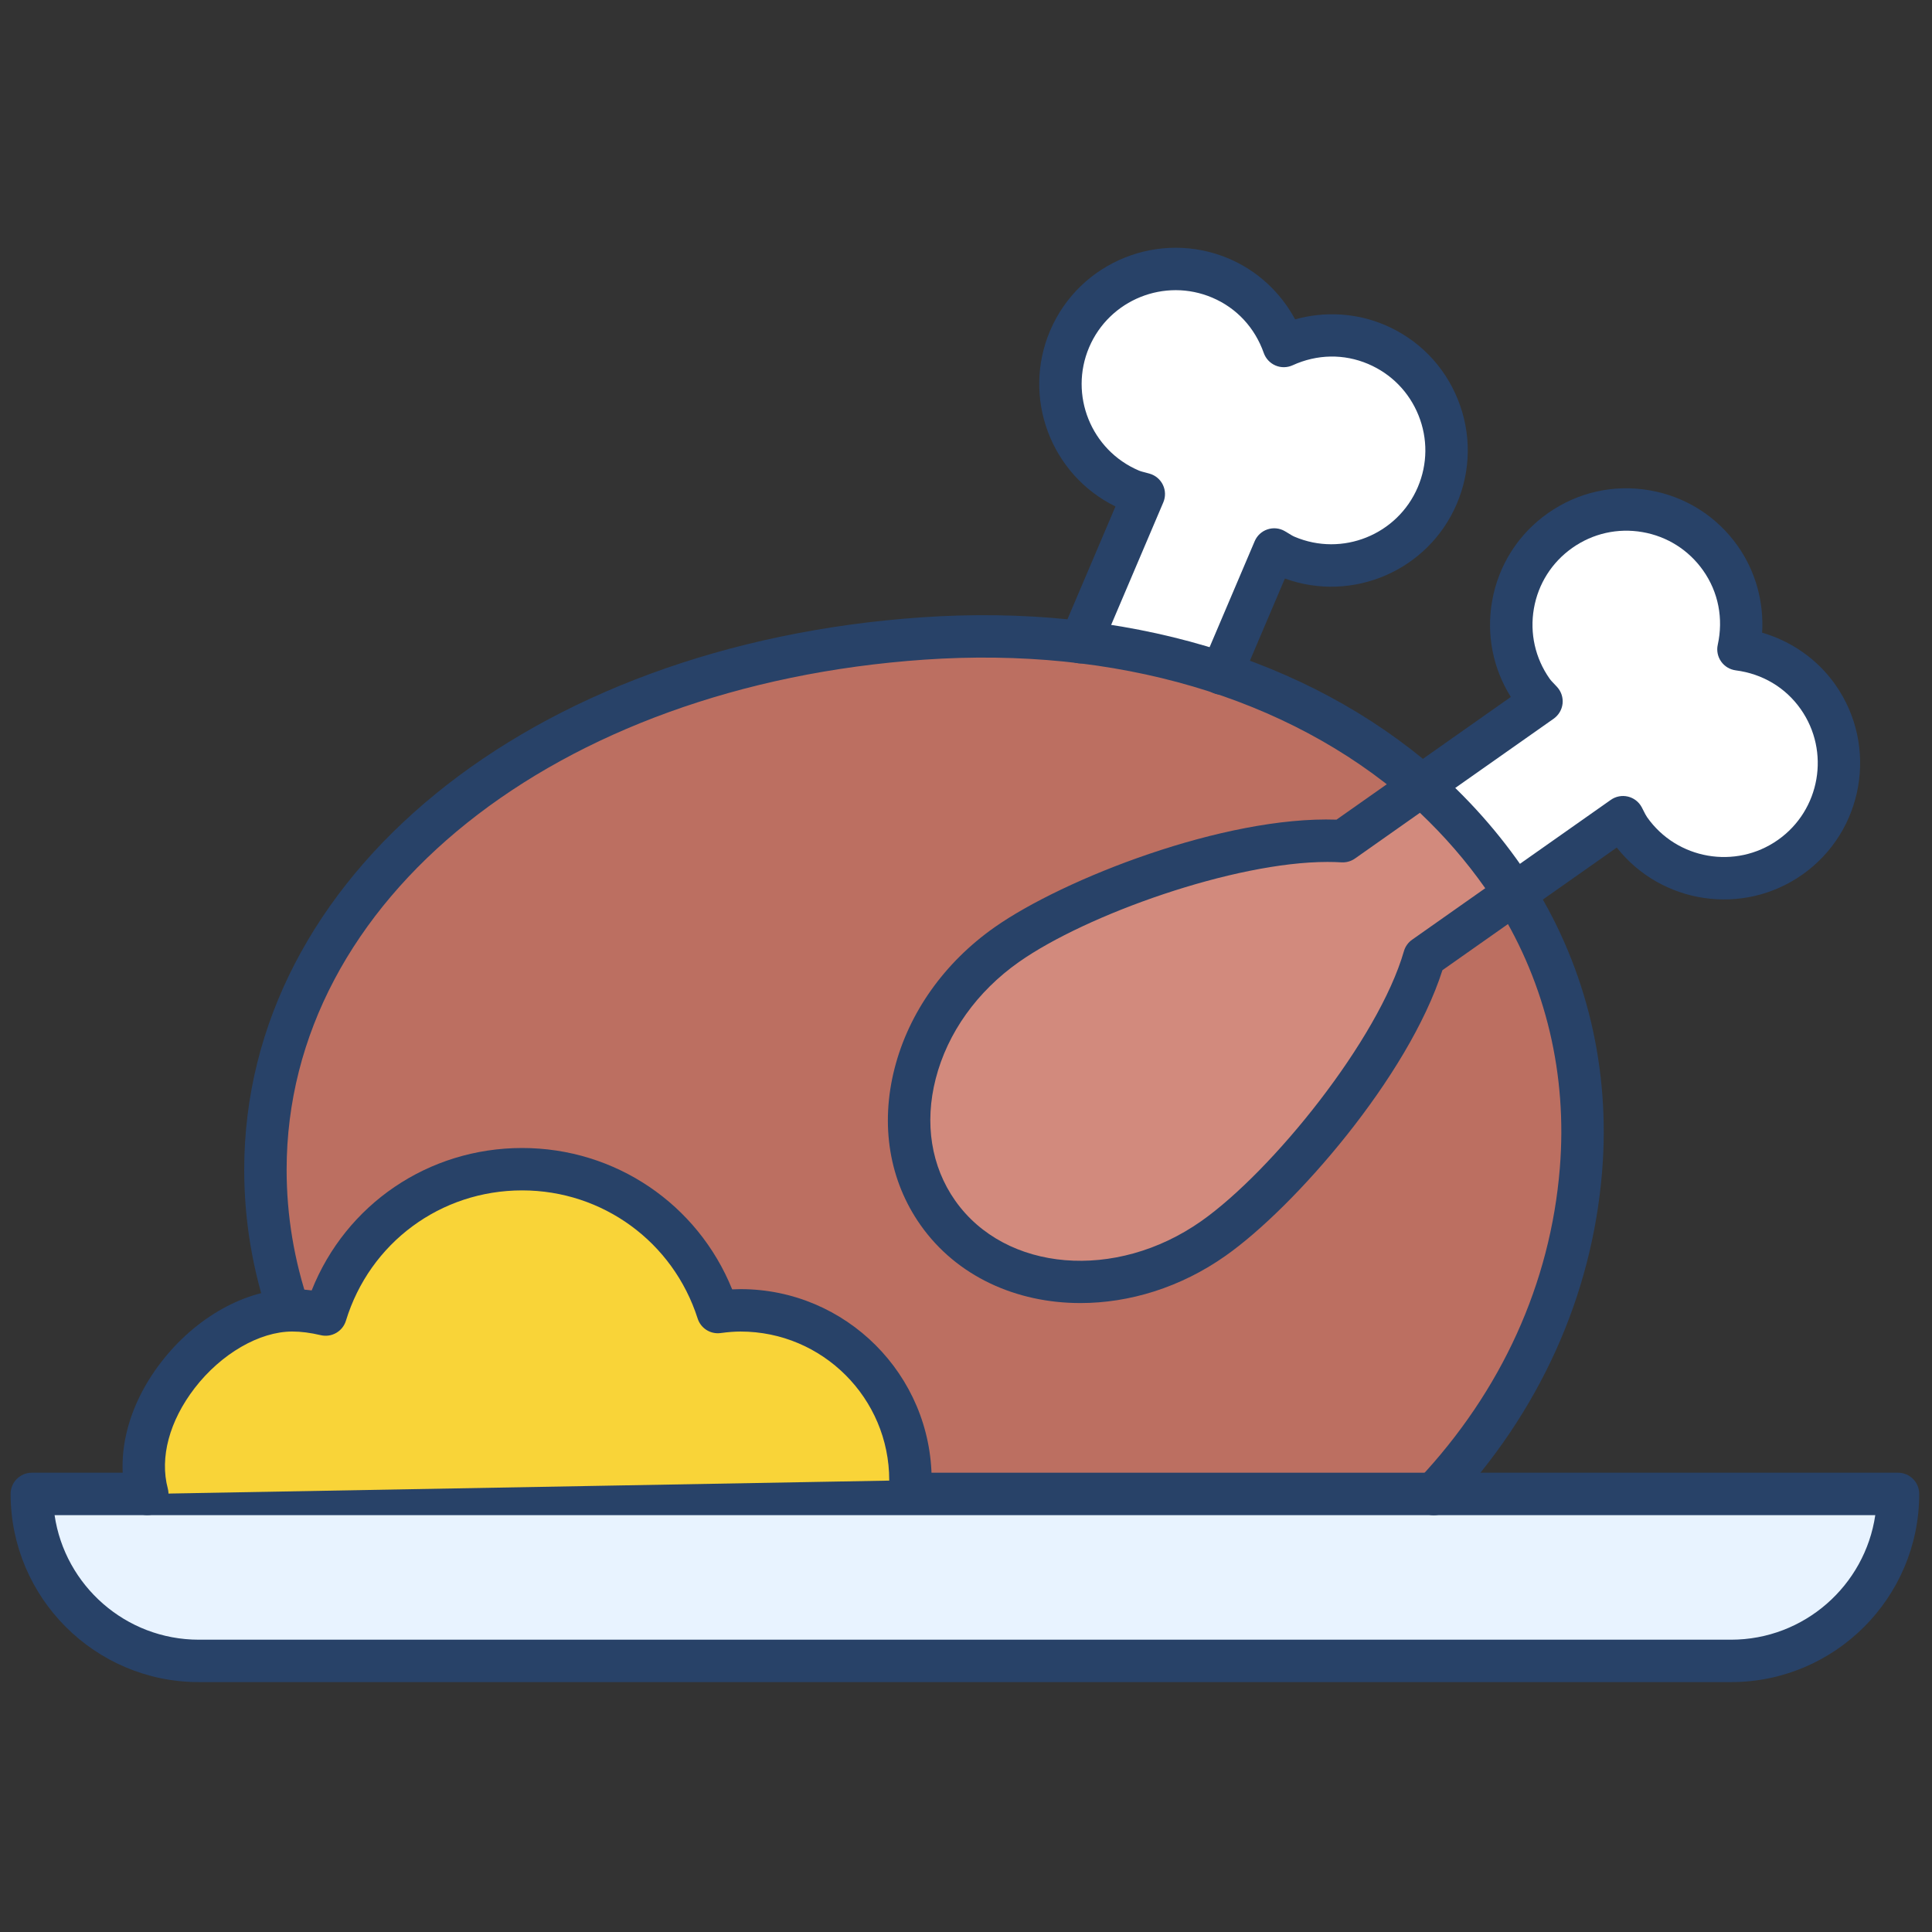 <svg xmlns="http://www.w3.org/2000/svg" xmlns:xlink="http://www.w3.org/1999/xlink" version="1.1" width="256" height="256" viewBox="0 0 256 256" xml:space="preserve">

<rect x="0" y="0" width="256" height="256" fill="#333333" stroke="none"/>

<defs>
</defs>
<g style="stroke: none; stroke-width: 0; stroke-dasharray: none; stroke-linecap: butt; stroke-linejoin: miter; stroke-miterlimit: 10; fill: none; fill-rule: nonzero; opacity: 1;" transform="translate(1.407 1.407) scale(2.81 2.81)" >
	<path d="M 67.112 69.95 c 3.984 -4.236 6.472 -9.543 6.939 -15.29 c 0.386 -4.751 -0.741 -9.163 -3.066 -12.922 l -4.444 -5.194 c -5.58 -4.853 -13.853 -7.601 -23.508 -6.937 c -17.09 1.176 -31.018 11.217 -31.018 25.053 c 0 2.313 0.388 4.553 1.115 6.68 l 3.276 8.609 H 67.112 z" style="stroke: none; stroke-width: 1; stroke-dasharray: none; stroke-linecap: butt; stroke-linejoin: miter; stroke-miterlimit: 10; fill: rgb(188,111,97); fill-rule: nonzero; opacity: 1;" transform=" matrix(1 0 0 1 0 0) " stroke-linecap="round" />
	<path d="M 57.096 31.257 l 2.487 -5.846 c 0.189 0.11 0.366 0.233 0.573 0.321 c 2.759 1.174 5.946 -0.111 7.12 -2.87 c 1.174 -2.759 -0.111 -5.946 -2.87 -7.12 c -1.46 -0.621 -3.032 -0.538 -4.37 0.072 c -0.488 -1.387 -1.519 -2.578 -2.978 -3.199 c -2.759 -1.174 -5.946 0.111 -7.12 2.87 c -1.174 2.759 0.111 5.946 2.87 7.12 c 0.206 0.088 0.418 0.13 0.628 0.19 l -2.973 6.987" style="stroke: none; stroke-width: 1; stroke-dasharray: none; stroke-linecap: butt; stroke-linejoin: miter; stroke-miterlimit: 10; fill: rgb(255,255,255); fill-rule: nonzero; opacity: 1;" transform=" matrix(1 0 0 1 0 0) " stroke-linecap="round" />
	<path d="M 57.097 32.258 c -0.131 0 -0.264 -0.026 -0.392 -0.081 c -0.508 -0.216 -0.745 -0.803 -0.528 -1.312 l 2.487 -5.846 c 0.112 -0.264 0.332 -0.467 0.604 -0.557 c 0.271 -0.091 0.569 -0.061 0.817 0.084 l 0.176 0.105 c 0.092 0.056 0.183 0.116 0.285 0.159 c 2.25 0.957 4.854 -0.095 5.81 -2.34 c 0.463 -1.088 0.475 -2.292 0.032 -3.389 s -1.285 -1.956 -2.373 -2.419 c -1.144 -0.487 -2.411 -0.465 -3.563 0.062 c -0.255 0.116 -0.548 0.121 -0.807 0.01 c -0.258 -0.11 -0.458 -0.324 -0.552 -0.588 c -0.422 -1.197 -1.283 -2.124 -2.427 -2.61 c -2.246 -0.957 -4.852 0.094 -5.809 2.341 c -0.956 2.247 0.095 4.852 2.341 5.809 c 0.103 0.043 0.209 0.068 0.314 0.095 l 0.198 0.054 c 0.275 0.079 0.504 0.272 0.627 0.531 c 0.124 0.259 0.13 0.558 0.018 0.822 l -2.974 6.987 c -0.216 0.509 -0.803 0.747 -1.312 0.528 c -0.508 -0.216 -0.745 -0.803 -0.528 -1.312 l 2.558 -6.01 c -3.043 -1.492 -4.424 -5.134 -3.082 -8.288 c 1.387 -3.261 5.171 -4.786 8.432 -3.398 c 1.334 0.568 2.434 1.585 3.121 2.863 c 1.4 -0.39 2.893 -0.303 4.228 0.264 c 1.579 0.672 2.803 1.919 3.445 3.512 c 0.642 1.593 0.625 3.34 -0.048 4.92 c -1.342 3.153 -4.923 4.685 -8.107 3.525 l -2.072 4.869 C 57.854 32.029 57.485 32.258 57.097 32.258 z" style="stroke: none; stroke-width: 1; stroke-dasharray: none; stroke-linecap: butt; stroke-linejoin: miter; stroke-miterlimit: 10; fill: rgb(40,66,104); fill-rule: nonzero; opacity: 1;" transform=" matrix(1 0 0 1 0 0) " stroke-linecap="round" />
	<path d="M 81.126 77.819 H 8.874 C 4.525 77.819 1 74.294 1 69.945 v 0 h 88 v 0 C 89 74.294 85.475 77.819 81.126 77.819 z" style="stroke: none; stroke-width: 1; stroke-dasharray: none; stroke-linecap: butt; stroke-linejoin: miter; stroke-miterlimit: 10; fill: rgb(232,243,255); fill-rule: nonzero; opacity: 1;" transform=" matrix(1 0 0 1 0 0) " stroke-linecap="round" />
	<path d="M 81.126 78.819 H 8.874 C 3.981 78.819 0 74.839 0 69.945 c 0 -0.553 0.448 -1 1 -1 h 88 c 0.553 0 1 0.447 1 1 C 90 74.839 86.02 78.819 81.126 78.819 z M 2.073 70.945 c 0.485 3.318 3.351 5.874 6.801 5.874 h 72.252 c 3.451 0 6.315 -2.556 6.802 -5.874 H 2.073 z" style="stroke: none; stroke-width: 1; stroke-dasharray: none; stroke-linecap: butt; stroke-linejoin: miter; stroke-miterlimit: 10; fill: rgb(40,66,104); fill-rule: nonzero; opacity: 1;" transform=" matrix(1 0 0 1 0 0) " stroke-linecap="round" />
	<path d="M 67.111 70.95 c -0.246 0 -0.492 -0.09 -0.686 -0.271 c -0.402 -0.379 -0.421 -1.012 -0.043 -1.414 c 3.923 -4.17 6.229 -9.249 6.671 -14.686 c 0.357 -4.393 -0.652 -8.651 -2.92 -12.314 c -0.29 -0.47 -0.146 -1.086 0.324 -1.377 c 0.471 -0.29 1.085 -0.145 1.377 0.324 c 2.493 4.029 3.604 8.708 3.213 13.529 c -0.479 5.894 -2.972 11.39 -7.208 15.895 C 67.643 70.845 67.377 70.95 67.111 70.95 z" style="stroke: none; stroke-width: 1; stroke-dasharray: none; stroke-linecap: butt; stroke-linejoin: miter; stroke-miterlimit: 10; fill: rgb(40,66,104); fill-rule: nonzero; opacity: 1;" transform=" matrix(1 0 0 1 0 0) " stroke-linecap="round" />
	<path d="M 13.129 62.341 c -0.416 0 -0.804 -0.261 -0.946 -0.677 c -0.775 -2.27 -1.168 -4.626 -1.168 -7.004 c 0 -13.821 13.437 -24.777 31.949 -26.051 c 9.547 -0.657 18.155 1.893 24.233 7.18 c 0.417 0.362 0.461 0.994 0.099 1.411 c -0.364 0.417 -0.995 0.46 -1.411 0.098 c -5.676 -4.937 -13.771 -7.313 -22.783 -6.694 c -17.434 1.2 -30.087 11.317 -30.087 24.056 c 0 2.157 0.357 4.296 1.061 6.357 c 0.179 0.522 -0.101 1.091 -0.623 1.27 C 13.346 62.323 13.236 62.341 13.129 62.341 z" style="stroke: none; stroke-width: 1; stroke-dasharray: none; stroke-linecap: butt; stroke-linejoin: miter; stroke-miterlimit: 10; fill: rgb(40,66,104); fill-rule: nonzero; opacity: 1;" transform=" matrix(1 0 0 1 0 0) " stroke-linecap="round" />
	<path d="M 42.431 69.299 c 0 -4.424 -3.587 -8.011 -8.011 -8.011 c -0.364 0 -0.72 0.033 -1.072 0.08 c -1.25 -3.906 -4.907 -6.735 -9.228 -6.735 c -4.365 0 -8.053 2.887 -9.266 6.854 c -0.507 -0.12 -1.029 -0.199 -1.572 -0.199 c -3.776 0 -7.885 4.706 -6.838 8.657" style="stroke: none; stroke-width: 1; stroke-dasharray: none; stroke-linecap: butt; stroke-linejoin: miter; stroke-miterlimit: 10; fill: rgb(249,212,56); fill-rule: nonzero; opacity: 1;" transform=" matrix(1 0 0 1 0 0) " stroke-linecap="round" />
	<path d="M 6.444 70.945 c -0.443 0 -0.847 -0.296 -0.966 -0.744 c -0.547 -2.063 0.042 -4.418 1.615 -6.463 c 1.638 -2.128 4.01 -3.45 6.19 -3.45 c 0.297 0 0.6 0.021 0.913 0.061 c 1.611 -4.052 5.495 -6.716 9.925 -6.716 c 4.394 0 8.277 2.646 9.903 6.666 c 0.136 -0.007 0.267 -0.011 0.396 -0.011 c 4.969 0 9.011 4.042 9.011 9.011 c 0 0.553 -0.448 1 -1 1 s -1 -0.447 -1 -1 c 0 -3.866 -3.145 -7.011 -7.011 -7.011 c -0.276 0 -0.575 0.022 -0.939 0.071 c -0.484 0.065 -0.937 -0.225 -1.085 -0.687 c -1.156 -3.612 -4.481 -6.04 -8.275 -6.04 c -3.847 0 -7.186 2.471 -8.31 6.146 c -0.154 0.504 -0.674 0.803 -1.187 0.681 c -0.489 -0.115 -0.928 -0.172 -1.342 -0.172 c -1.549 0 -3.356 1.048 -4.605 2.67 c -1.191 1.549 -1.653 3.272 -1.266 4.731 c 0.141 0.533 -0.177 1.081 -0.71 1.223 C 6.615 70.935 6.528 70.945 6.444 70.945 z" style="stroke: none; stroke-width: 1; stroke-dasharray: none; stroke-linecap: butt; stroke-linejoin: miter; stroke-miterlimit: 10; fill: rgb(40,66,104); fill-rule: nonzero; opacity: 1;" transform=" matrix(1 0 0 1 0 0) " stroke-linecap="round" />
	<path d="M 70.914 41.637 l -4.252 2.992 c -1.334 4.628 -6.593 10.913 -9.942 13.269 c -4.486 3.157 -10.306 2.615 -12.998 -1.21 c -2.692 -3.826 -1.238 -9.486 3.248 -12.644 c 3.349 -2.357 11.04 -5.185 15.846 -4.879 l 3.725 -2.621 l 0 -0.001 c 1.718 1.544 3.199 3.275 4.444 5.194 L 70.914 41.637 z" style="stroke: none; stroke-width: 1; stroke-dasharray: none; stroke-linecap: butt; stroke-linejoin: miter; stroke-miterlimit: 10; fill: rgb(210,138,125); fill-rule: nonzero; opacity: 1;" transform=" matrix(1 0 0 1 0 0) " stroke-linecap="round" />
	<path d="M 70.914 41.637 l 5.119 -3.602 c 0.103 0.193 0.189 0.391 0.318 0.574 c 1.725 2.452 5.111 3.04 7.563 1.315 s 3.04 -5.111 1.315 -7.563 c -0.913 -1.297 -2.293 -2.055 -3.752 -2.242 c 0.316 -1.436 0.069 -2.991 -0.844 -4.288 c -1.725 -2.452 -5.111 -3.04 -7.563 -1.315 c -2.452 1.725 -3.04 5.111 -1.315 7.563 c 0.129 0.183 0.287 0.331 0.433 0.493 l -5.646 3.973" style="stroke: none; stroke-width: 1; stroke-dasharray: none; stroke-linecap: butt; stroke-linejoin: miter; stroke-miterlimit: 10; fill: rgb(255,255,255); fill-rule: nonzero; opacity: 1;" transform=" matrix(1 0 0 1 0 0) " stroke-linecap="round" />
	<path d="M 50.447 60.945 c -3.02 0.001 -5.837 -1.257 -7.543 -3.682 c -1.473 -2.093 -1.906 -4.72 -1.218 -7.396 c 0.672 -2.618 2.345 -4.977 4.709 -6.64 c 3.249 -2.287 10.839 -5.259 16.127 -5.077 l 3.444 -2.424 c 0.38 -0.268 0.896 -0.238 1.243 0.074 c 1.816 1.632 3.26 3.313 4.543 5.292 c 0.293 0.451 0.176 1.052 -0.264 1.362 l -3.971 2.794 c -1.607 5.025 -6.973 11.179 -10.223 13.466 C 55.165 60.216 52.747 60.945 50.447 60.945 z M 62.095 40.144 c -4.402 0 -11.367 2.48 -14.549 4.719 c -1.975 1.39 -3.369 3.344 -3.923 5.502 c -0.54 2.1 -0.214 4.141 0.917 5.748 c 2.369 3.366 7.575 3.803 11.605 0.968 c 3.345 -2.355 8.354 -8.558 9.556 -12.729 c 0.063 -0.219 0.199 -0.41 0.386 -0.541 l 3.449 -2.428 c -0.904 -1.284 -1.905 -2.439 -3.08 -3.557 l -3.063 2.157 c -0.187 0.131 -0.411 0.193 -0.64 0.18 C 62.541 40.15 62.321 40.144 62.095 40.144 z" style="stroke: none; stroke-width: 1; stroke-dasharray: none; stroke-linecap: butt; stroke-linejoin: miter; stroke-miterlimit: 10; fill: rgb(40,66,104); fill-rule: nonzero; opacity: 1;" transform=" matrix(1 0 0 1 0 0) " stroke-linecap="round" />
	<path d="M 70.915 42.637 c -0.314 0 -0.624 -0.148 -0.818 -0.424 c -0.318 -0.452 -0.21 -1.076 0.242 -1.394 l 5.118 -3.602 c 0.234 -0.165 0.527 -0.222 0.808 -0.155 c 0.279 0.067 0.516 0.25 0.65 0.503 l 0.092 0.179 c 0.05 0.098 0.097 0.197 0.161 0.29 c 1.404 1.997 4.173 2.478 6.17 1.072 c 1.996 -1.405 2.478 -4.173 1.072 -6.17 c -0.715 -1.016 -1.802 -1.664 -3.061 -1.826 c -0.278 -0.036 -0.529 -0.187 -0.69 -0.416 c -0.162 -0.229 -0.22 -0.517 -0.159 -0.791 c 0.272 -1.239 0.029 -2.481 -0.686 -3.498 c -0.681 -0.968 -1.697 -1.612 -2.862 -1.814 c -1.168 -0.203 -2.34 0.061 -3.308 0.742 c -0.967 0.681 -1.611 1.697 -1.814 2.862 c -0.202 1.166 0.061 2.34 0.741 3.307 c 0.064 0.091 0.141 0.167 0.215 0.244 l 0.143 0.153 c 0.192 0.212 0.284 0.497 0.253 0.782 c -0.032 0.285 -0.185 0.542 -0.419 0.708 l -5.646 3.973 c -0.451 0.317 -1.075 0.209 -1.393 -0.242 c -0.318 -0.452 -0.21 -1.076 0.242 -1.394 l 4.776 -3.362 c -0.844 -1.345 -1.158 -2.934 -0.884 -4.511 c 0.295 -1.692 1.23 -3.168 2.635 -4.156 c 1.403 -0.988 3.109 -1.372 4.8 -1.076 c 1.692 0.294 3.168 1.229 4.156 2.634 c 0.834 1.186 1.231 2.629 1.143 4.078 c 1.394 0.405 2.619 1.267 3.453 2.453 c 2.04 2.899 1.341 6.917 -1.558 8.957 c -2.802 1.972 -6.652 1.385 -8.749 -1.278 l -4.25 2.991 C 71.314 42.578 71.114 42.637 70.915 42.637 z" style="stroke: none; stroke-width: 1; stroke-dasharray: none; stroke-linecap: butt; stroke-linejoin: miter; stroke-miterlimit: 10; fill: rgb(40,66,104); fill-rule: nonzero; opacity: 1;" transform=" matrix(1 0 0 1 0 0) " stroke-linecap="round" />
</g>
</svg>